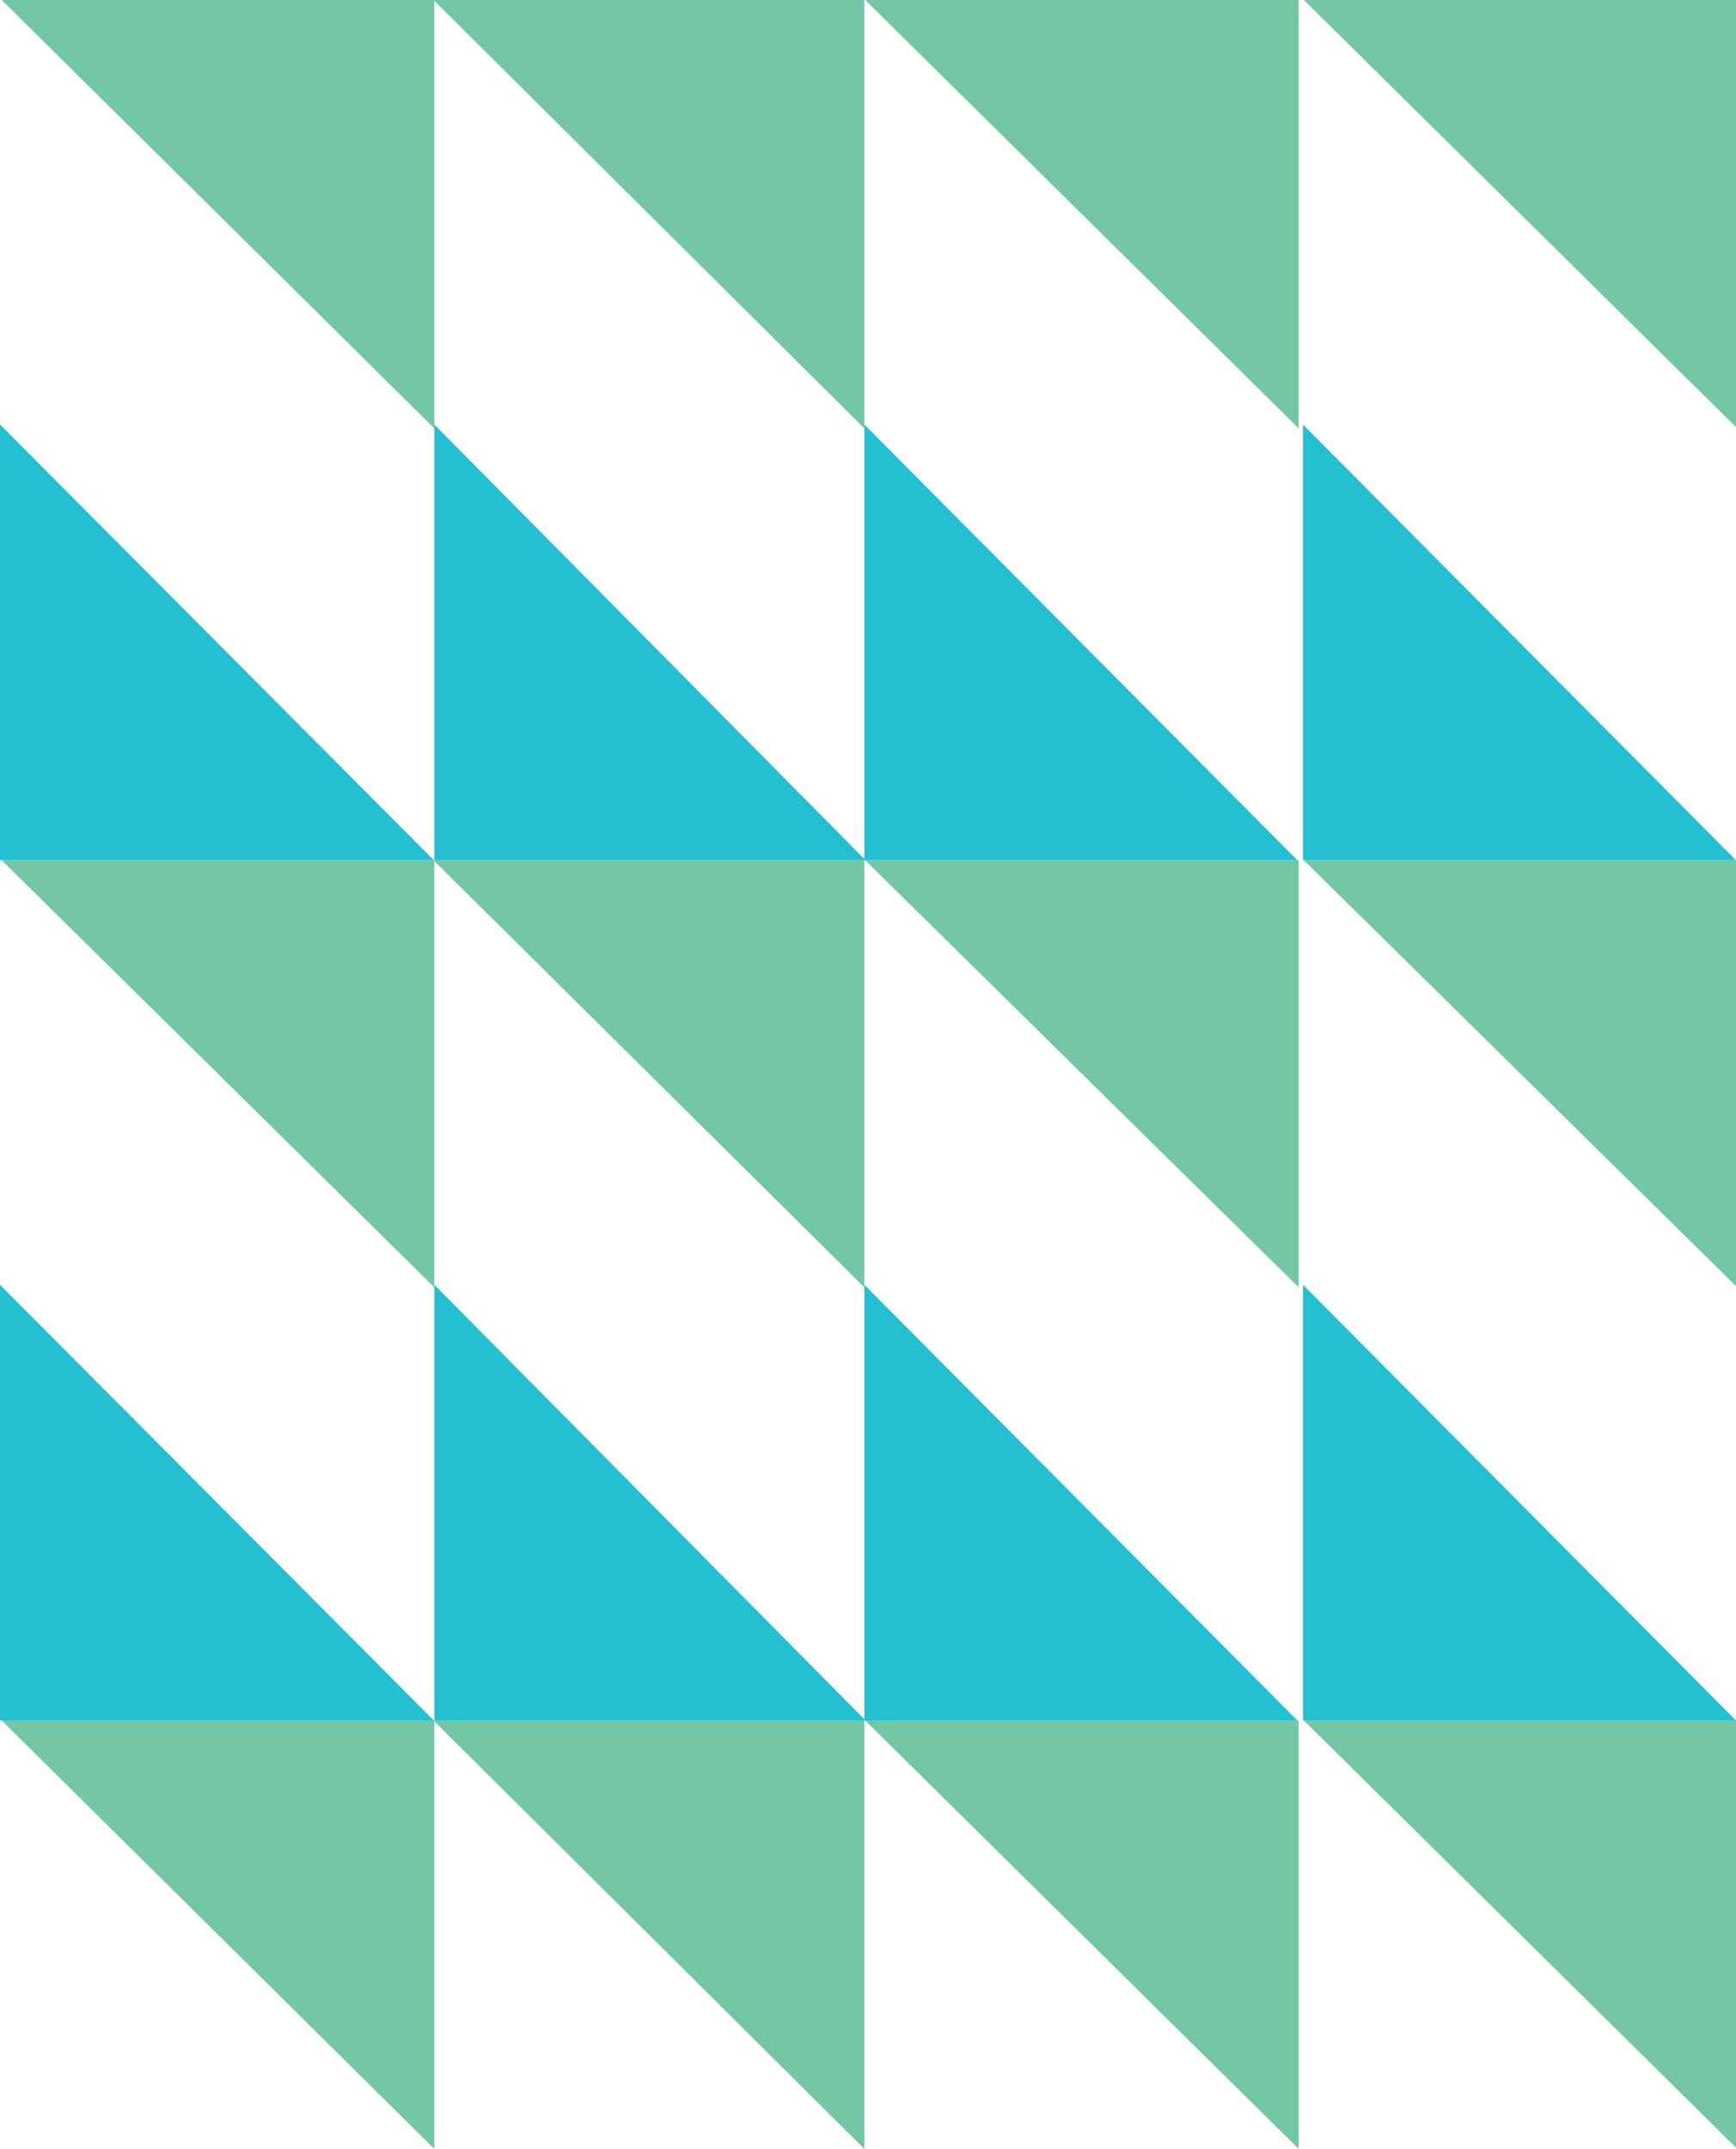 <?xml version="1.0" encoding="utf-8"?>
<!-- Generator: Adobe Illustrator 18.0.0, SVG Export Plug-In . SVG Version: 6.00 Build 0)  -->
<!DOCTYPE svg PUBLIC "-//W3C//DTD SVG 1.1//EN" "http://www.w3.org/Graphics/SVG/1.1/DTD/svg11.dtd">
<svg version="1.1" id="Layer_1" xmlns="http://www.w3.org/2000/svg" xmlns:xlink="http://www.w3.org/1999/xlink" x="0px" y="0px"
	 viewBox="0 0 403.7 499.6" enable-background="new 0 0 403.7 499.6" xml:space="preserve">
<g>
	<polygon fill="#74C7A5" points="101,0 101,99.6 0.4,0 	"/>
</g>
<g>
	<polygon fill="#74C7A5" points="302,0 302,99.6 201.2,0 	"/>
</g>
<g>
	<polygon fill="#74C7A5" points="201,0 201,99.6 100.8,0 	"/>
</g>
<g>
	<polygon fill="#74C7A5" points="101,400 101,499.6 0.4,400 	"/>
</g>
<g>
	<polygon fill="#74C7A5" points="302,400 302,499.6 201.2,400 	"/>
</g>
<g>
	<polygon fill="#74C7A5" points="201,400 201,499.6 100.8,400 	"/>
</g>
<g>
	<polygon fill="#74C7A5" points="101,200 101,299.3 0.4,200 	"/>
</g>
<g>
	<polygon fill="#74C7A5" points="302,200 302,299.3 201.2,200 	"/>
</g>
<g>
	<polygon fill="#74C7A5" points="201,200 201,299.3 100.8,200 	"/>
</g>
<g>
	<polygon fill="#25BFD2" points="201,200 201,98.7 301.7,200 	"/>
</g>
<g>
	<polygon fill="#25BFD2" points="0,200 0,98.7 100.9,200 	"/>
</g>
<g>
	<polygon fill="#25BFD2" points="101,200 101,98.7 201.3,200 	"/>
</g>
<g>
	<polygon fill="#25BFD2" points="201,400 201,298.7 301.7,400 	"/>
</g>
<g>
	<polygon fill="#74C7A5" points="404,0 404,99.6 303.2,0 	"/>
</g>
<g>
	<polygon fill="#74C7A5" points="404,400 404,499.6 303.2,400 	"/>
</g>
<g>
	<polygon fill="#74C7A5" points="404,200 404,299.3 303.2,200 	"/>
</g>
<g>
	<polygon fill="#25BFD2" points="303,200 303,98.7 403.7,200 	"/>
</g>
<g>
	<polygon fill="#25BFD2" points="303,400 303,298.7 403.7,400 	"/>
</g>
<g>
	<polygon fill="#25BFD2" points="0,400 0,298.7 100.9,400 	"/>
</g>
<g>
	<polygon fill="#25BFD2" points="101,400 101,298.7 201.3,400 	"/>
</g>
</svg>
